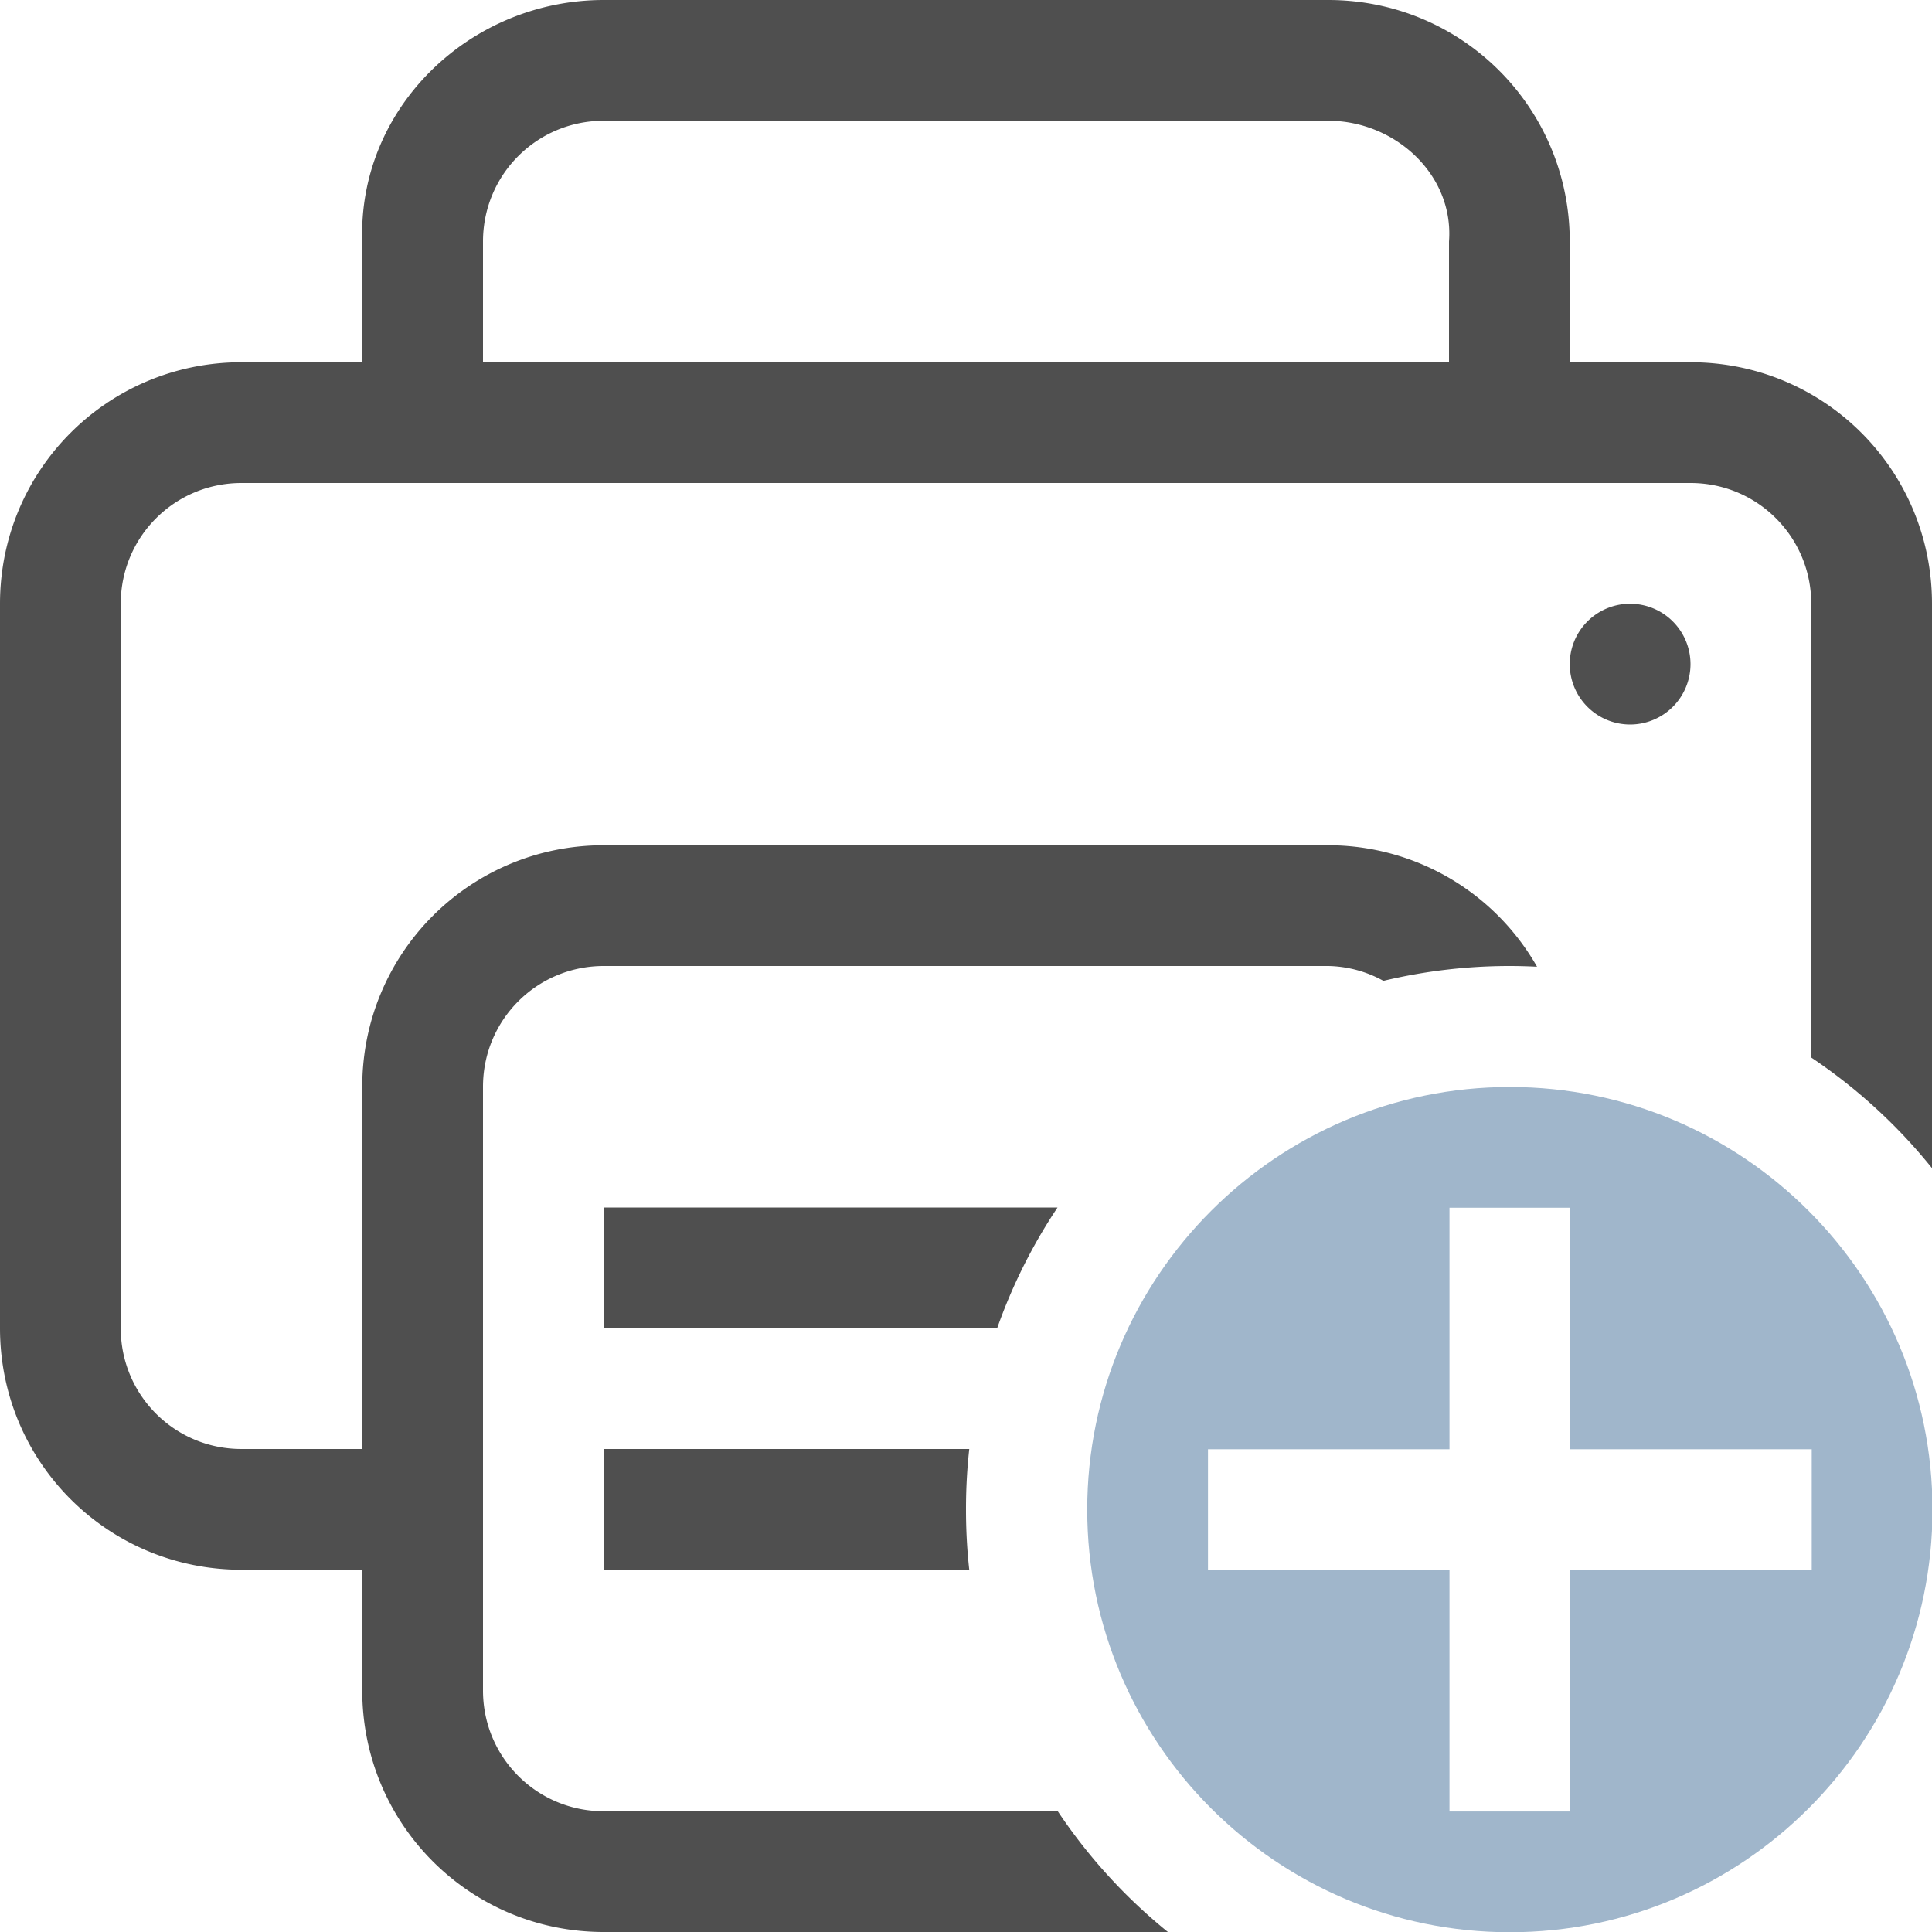 <svg xmlns="http://www.w3.org/2000/svg" width="16" height="16">
    <path d="M5 0C3.892 0 2.963.893 3 2v1H2C.892 3 0 3.892 0 5v6c0 1.108.892 2 2 2h1v1c0 1.108.892 2 2 2h4.672a4.5 4.5 0 0 1-.912-1H5c-.554 0-1-.446-1-1V9c0-.554.446-1 1-1h6a.98.98 0 0 1 .457.123A4.5 4.5 0 0 1 12.5 8a4.5 4.5 0 0 1 .229.006A1.99 1.99 0 0 0 11 7H5c-1.108 0-2 .892-2 2v3H2c-.554 0-1-.446-1-1V5c0-.554.446-1 1-1h12c.554 0 1 .446 1 1v3.758a4.5 4.5 0 0 1 1 .916V5c0-1.108-.892-2-2-2h-1V2c0-1.108-.892-2-2-2H5zm0 1h6c.554 0 1.042.448 1 1v1H4V2c0-.554.446-1 1-1zm8.488 4a.5.5 0 0 0-.488.5.5.5 0 0 0 .5.5.5.5 0 0 0 .5-.5.5.5 0 0 0-.5-.5.5.5 0 0 0-.012 0zM5 10v1h3.258a4.5 4.5 0 0 1 .5-1H5zm0 2v1h3.027A4.5 4.5 0 0 1 8 12.5a4.5 4.5 0 0 1 .027-.5H5z" style="fill:currentColor;color:#050505;opacity:.7"/>
    <path fill="currentColor" d="M12.504 9.002c-1.931 0-3.5 1.569-3.5 3.5s1.569 3.5 3.5 3.5 3.5-1.569 3.5-3.5-1.569-3.5-3.5-3.5zm-.5 1h1v2h2v1h-2v2h-1v-2h-2v-1h2v-2z" style="color:#a0b6cb"/>
</svg>
